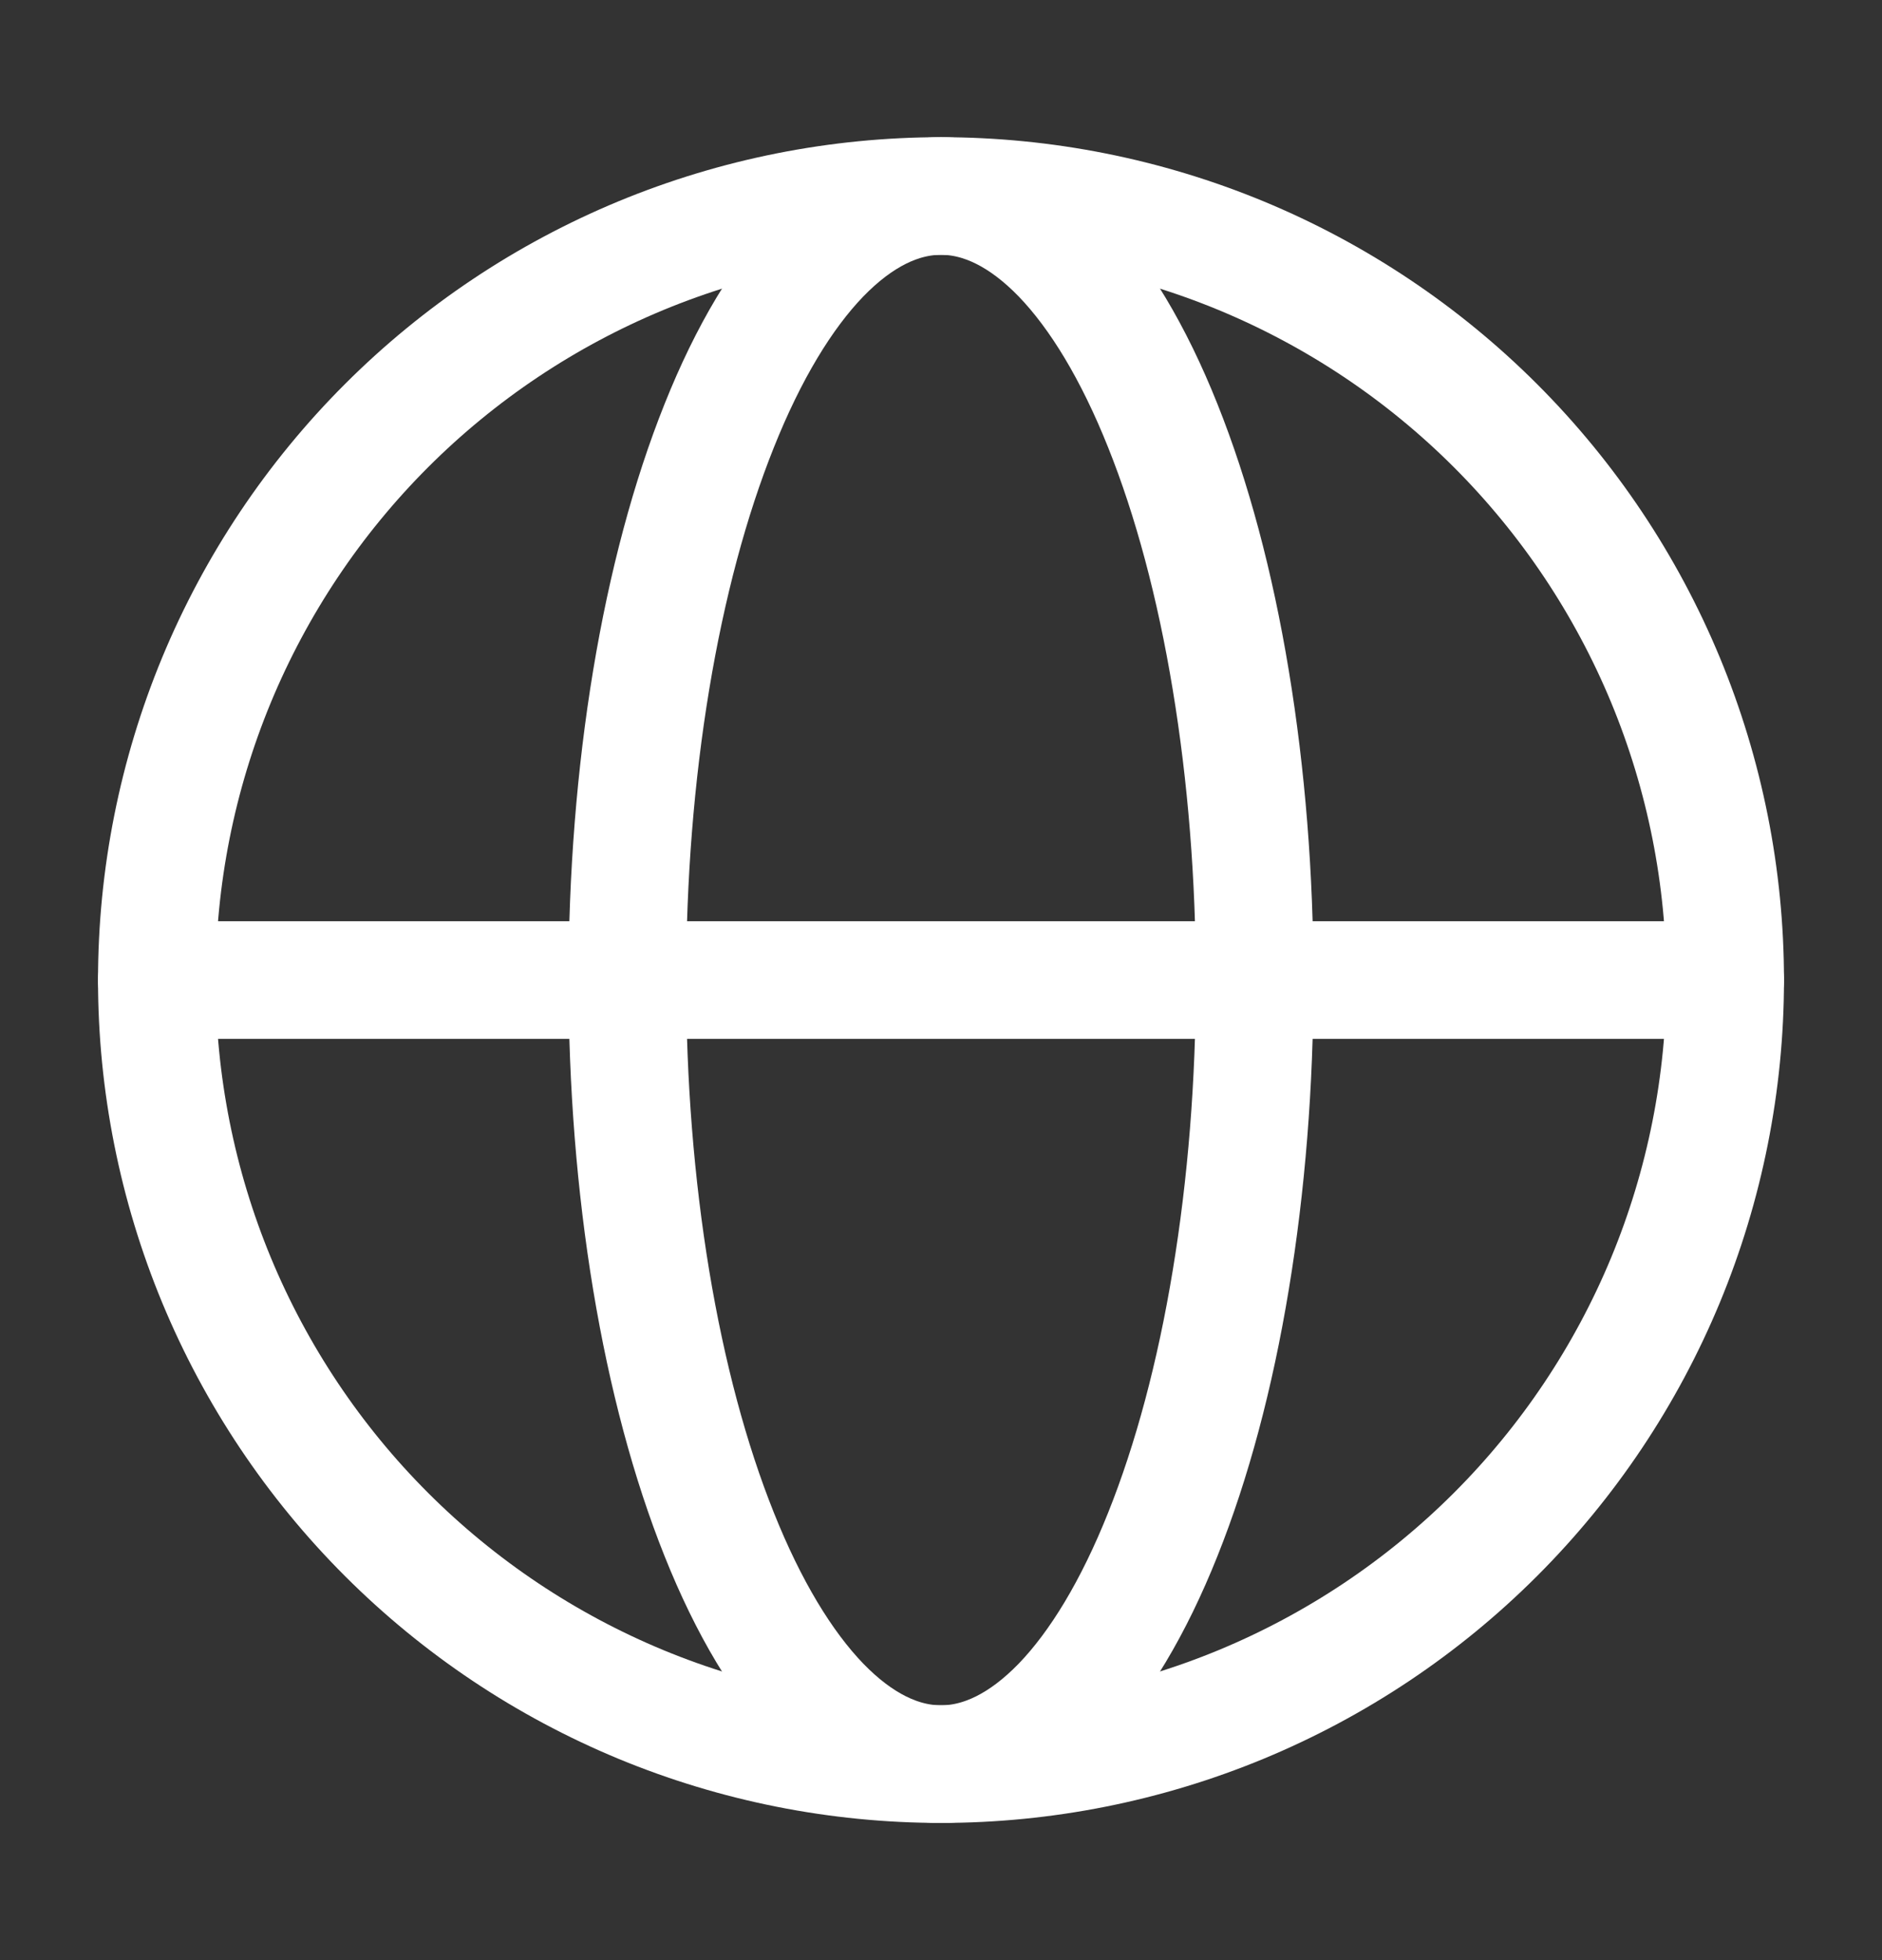 <svg width="24" height="25" viewBox="0 0 24 25" fill="none" xmlns="http://www.w3.org/2000/svg">
<rect x="0" y="0" width="24" height="25" fill="#333333" stroke="none"/>
<g id="Line Duotone / Map &#38; Location / Global">
<path id="Vector" d="M2 12.5H22M16 12.5C16 13.813 15.896 15.114 15.695 16.327C15.495 17.54 15.2 18.642 14.828 19.571C14.457 20.5 14.016 21.236 13.531 21.739C13.045 22.241 12.525 22.5 12 22.5C11.475 22.5 10.955 22.241 10.469 21.739C9.984 21.236 9.543 20.5 9.172 19.571C8.8 18.642 8.505 17.54 8.304 16.327C8.103 15.114 8 13.813 8 12.5C8 11.187 8.103 9.886 8.304 8.673C8.505 7.46 8.8 6.358 9.172 5.429C9.543 4.5 9.984 3.764 10.469 3.261C10.955 2.759 11.475 2.5 12 2.5C12.525 2.5 13.045 2.759 13.531 3.261C14.016 3.764 14.457 4.5 14.828 5.429C15.2 6.358 15.495 7.46 15.695 8.673C15.896 9.886 16 11.187 16 12.5Z" stroke="white" stroke-width="1.5" stroke-linecap="round"/>
<path id="Vector_2" d="M22 12.5C22 13.813 21.741 15.114 21.239 16.327C20.736 17.54 20 18.642 19.071 19.571C18.142 20.5 17.04 21.236 15.827 21.739C14.614 22.241 13.313 22.5 12 22.5C10.687 22.5 9.386 22.241 8.173 21.739C6.96 21.236 5.858 20.5 4.929 19.571C4 18.642 3.264 17.54 2.761 16.327C2.259 15.114 2 13.813 2 12.5C2 11.187 2.259 9.886 2.761 8.673C3.264 7.46 4 6.358 4.929 5.429C5.858 4.5 6.96 3.764 8.173 3.261C9.386 2.759 10.687 2.5 12 2.5C13.313 2.5 14.614 2.759 15.827 3.261C17.04 3.764 18.142 4.5 19.071 5.429C20 6.358 20.736 7.46 21.239 8.673C21.741 9.886 22 11.187 22 12.5L22 12.5Z" stroke="white" stroke-width="1.5"/>
</g>
</svg>
